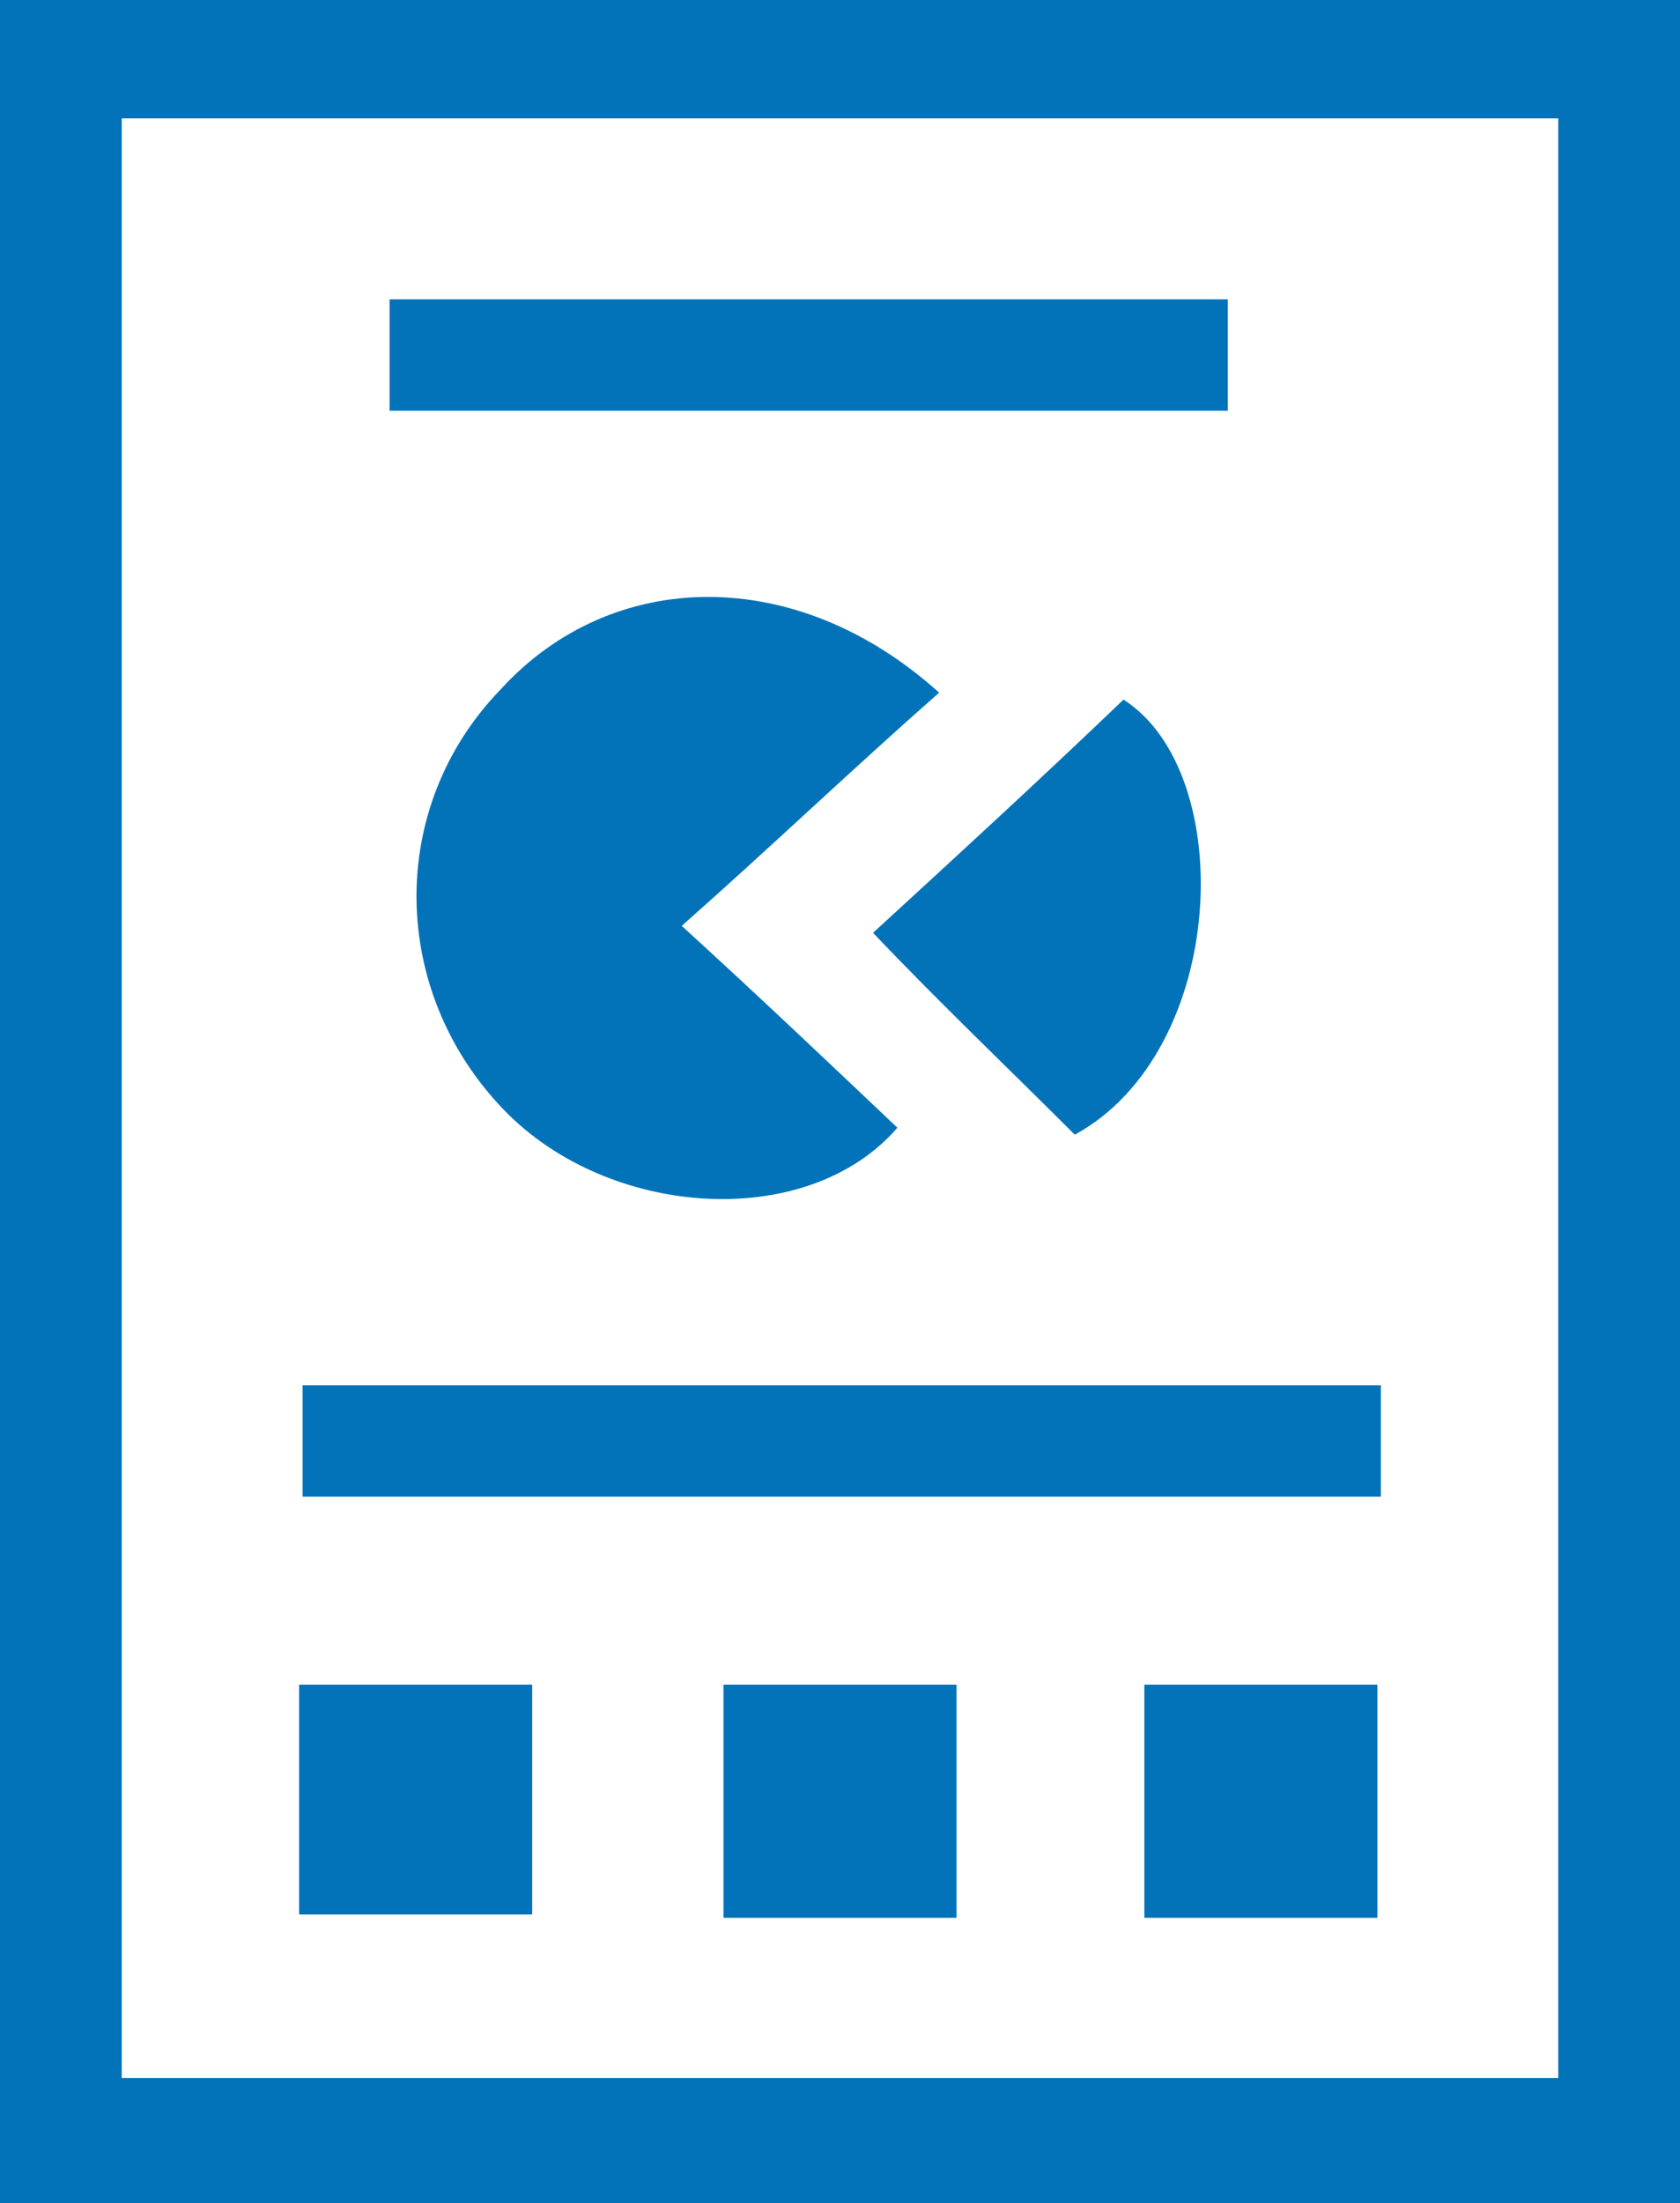 <?xml version="1.0" encoding="utf-8"?>
<!-- Generator: Adobe Illustrator 21.0.0, SVG Export Plug-In . SVG Version: 6.00 Build 0)  -->
<svg version="1.1" id="Layer_1" xmlns="http://www.w3.org/2000/svg" xmlns:xlink="http://www.w3.org/1999/xlink" x="0px" y="0px"
	 viewBox="0 0 48.3 63.3" style="enable-background:new 0 0 48.3 63.3;" xml:space="preserve">
<style type="text/css">
	.st0{fill:#00B2A9;}
	.st1{fill:#FFFFFF;}
	.st2{fill:#963CBD;}
	.st3{fill:#ED8B00;}
	.st4{fill:#2C3E50;}
	.st5{fill:none;stroke:#0373BB;stroke-miterlimit:10;}
	.st6{fill:#8E99A8;}
	.st7{fill:#00B1A8;}
	.st8{fill:#001871;}
	.st9{fill:#418FDE;}
	.st10{fill:#FFB40F;}
	.st11{opacity:0.85;}
	.st12{fill:none;stroke:#6D6E71;stroke-linecap:round;stroke-linejoin:round;}
	.st13{fill:#0373BB;}
	.st14{fill:#919396;}
	.st15{fill:#0373B9;}
	.st16{fill:#A7A9AC;}
	.st17{fill:#F4F4F4;}
	.st18{opacity:0.1;clip-path:url(#SVGID_2_);}
	.st19{fill:#606060;}
</style>
<g>
	<path class="st15" d="M48.3,0c0,27.6,0,35.6,0,63.3c-16.1,0-32.2,0-48.3,0C0,35.7,0,27.7,0,0C16,0,32.1,0,48.3,0z M3.5,3.4
		c0,25.4,0,31.1,0,56.3c13.9,0,27.6,0,41.3,0c0-25.4,0-31,0-56.3C31,3.4,17.3,3.4,3.5,3.4z"/>
	<path class="st15" d="M27,19.9c-2.5,2.2-4.8,4.4-7.4,6.7c2.3,2.1,4.3,4,6.2,5.8c-2.6,3-8.3,2.6-11.3-0.5c-3.3-3.4-3.4-8.7-0.1-12.1
		C17.6,16.3,22.9,16.2,27,19.9z"/>
	<path class="st15" d="M39.7,39.8c0,1.1,0,2.1,0,3.2c-10.3,0-20.6,0-31,0c0-1.1,0-2,0-3.2C18.9,39.8,29.1,39.8,39.7,39.8z"/>
	<path class="st15" d="M35.3,8.6c0,1.1,0,2.1,0,3.2c-8,0-16,0-24.1,0c0-1.1,0-2.1,0-3.2C19.2,8.6,27.2,8.6,35.3,8.6z"/>
	<path class="st15" d="M30.9,32.6c-1.9-1.9-3.9-3.8-5.8-5.8c2.4-2.2,4.8-4.4,7.2-6.7C35.6,22.2,35.3,30.2,30.9,32.6z"/>
	<path class="st15" d="M8.6,55c0-2.3,0-4.3,0-6.6c2.2,0,4.4,0,6.7,0c0,2.2,0,4.3,0,6.6C13.1,55,10.8,55,8.6,55z"/>
	<path class="st15" d="M27.5,48.4c0,2.2,0,4.3,0,6.7c-2.2,0-4.3,0-6.7,0c0-2.2,0-4.3,0-6.7C23,48.4,25.2,48.4,27.5,48.4z"/>
	<path class="st15" d="M32.9,48.4c2.3,0,4.4,0,6.7,0c0,2.2,0,4.4,0,6.7c-2.2,0-4.3,0-6.7,0C32.9,52.9,32.9,50.7,32.9,48.4z"/>
</g>
</svg>
